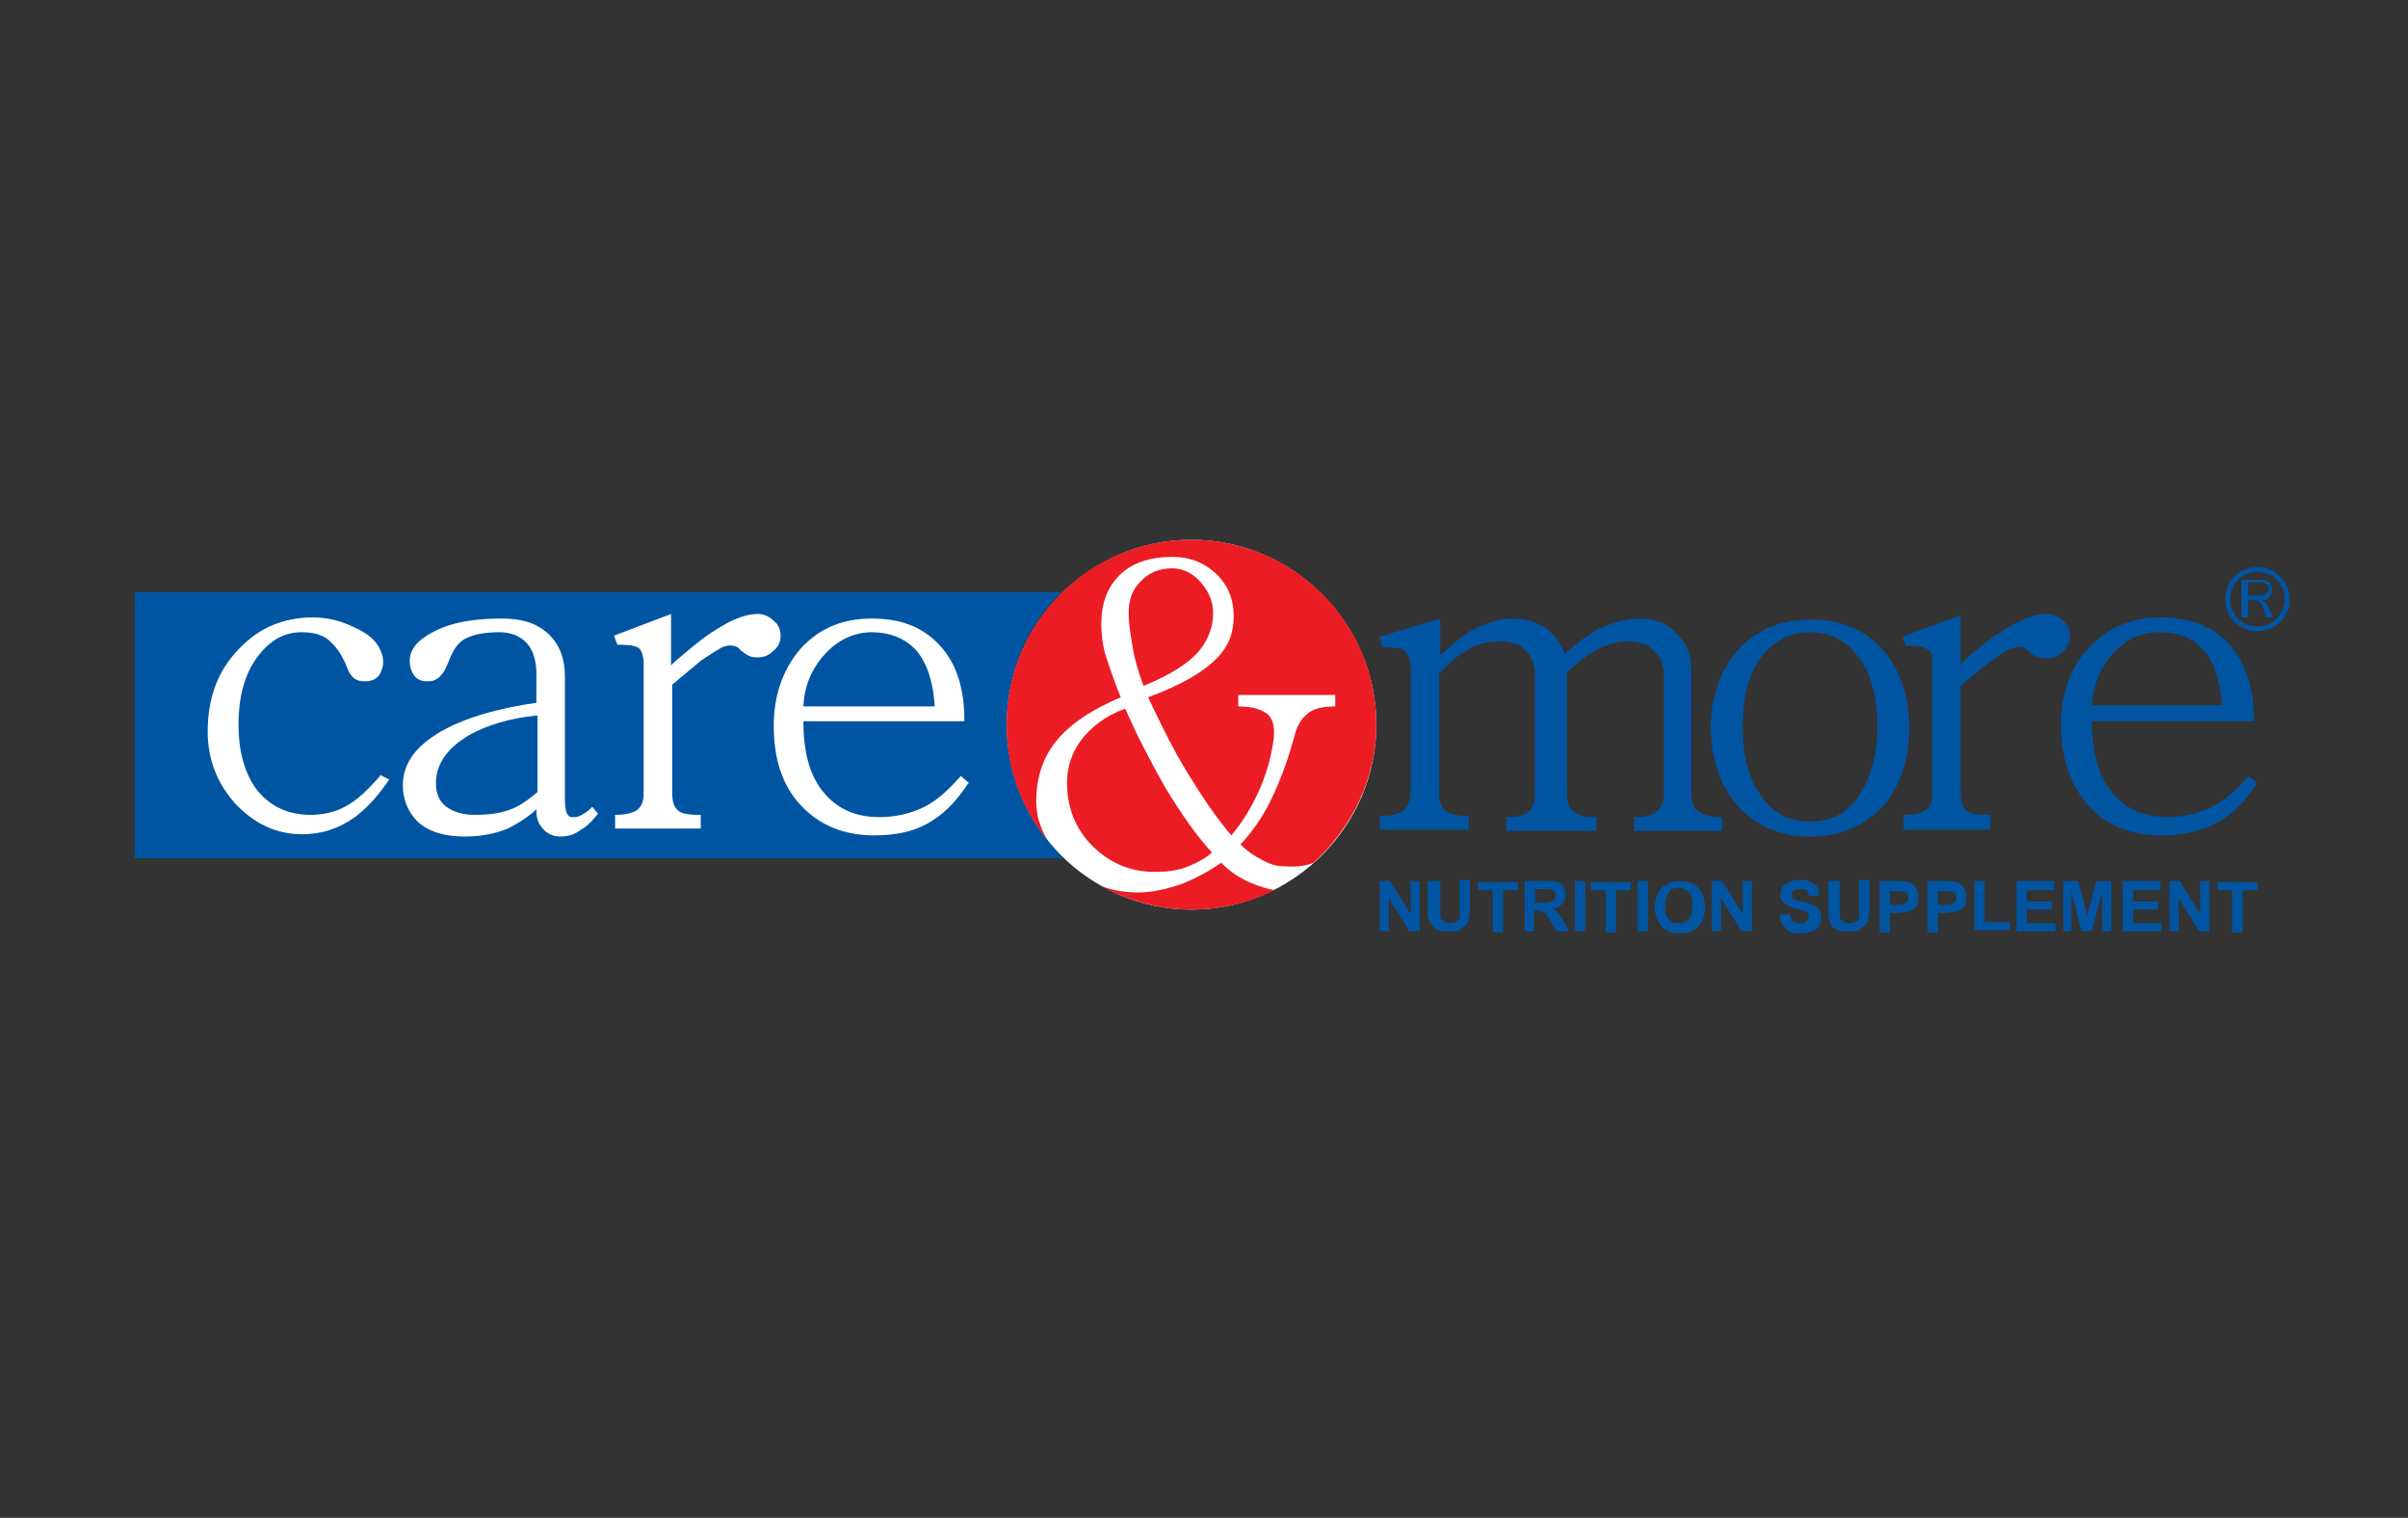 <?xml version="1.0" encoding="utf-8"?>
<!-- Generator: Adobe Illustrator 24.0.2, SVG Export Plug-In . SVG Version: 6.00 Build 0)  -->
<svg version="1.1" id="Layer_1" xmlns="http://www.w3.org/2000/svg" xmlns:xlink="http://www.w3.org/1999/xlink" x="0px" y="0px"
	 viewBox="0 0 211 133" style="enable-background:new 0 0 211 133;" xml:space="preserve">
<rect x="0" y="0" width="211" height="133" fill="#333333" stroke="none"/>
<style type="text/css">
	.st0{fill-rule:evenodd;clip-rule:evenodd;fill:#FFFFFF;}
	.st1{fill-rule:evenodd;clip-rule:evenodd;fill:#0055A3;}
	.st2{fill-rule:evenodd;clip-rule:evenodd;fill:#EC1C24;}
</style>
<g>
	<path class="st0" d="M104.4,79.7c8.9,0,16.2-7.3,16.2-16.2s-7.3-16.2-16.2-16.2c-8.9,0-16.2,7.3-16.2,16.2S95.5,79.7,104.4,79.7z"
		/>
	<path class="st1" d="M93,51.9H11.8v23.3h81.4c-3.1-3-5-7.1-5-11.7C88.2,58.9,90,54.8,93,51.9z"/>
	<path class="st1" d="M126.1,59v10.5c0,0.5,0.1,1.1,0.5,1.5c0.5,0.4,1.3,0.5,1.9,0.5h0.2v1.2h-7.8v-1.2h0.2c0.6,0,1.4-0.1,1.9-0.5
		c0.4-0.4,0.6-0.9,0.6-1.5v-11c0-0.5-0.1-1.2-0.6-1.5c-0.4-0.3-1.3-0.3-1.8-0.3h-0.1l-0.2-0.9l5.3-1.6v3.2c0.8-0.7,1.6-1.4,2.5-2
		c1.2-0.7,2.6-1.2,4-1.2c1,0,1.9,0.3,2.7,0.8c0.8,0.6,1.4,1.4,1.7,2.3c0.9-0.8,1.8-1.5,2.8-2.1c1.2-0.6,2.5-1,3.8-1
		c1.3,0,2.4,0.4,3.3,1.4c0.8,0.8,1.2,1.8,1.2,3v11c0,0.6,0.1,1.1,0.6,1.5c0.5,0.4,1.3,0.5,1.9,0.5h0.2v1.2h-7.7v-1.2h0.2
		c0.6,0,1.3-0.1,1.8-0.5c0.4-0.4,0.6-0.9,0.6-1.5V59.1c0-0.8-0.3-1.5-0.8-2c-0.6-0.7-1.5-0.9-2.4-0.9c-1,0-1.9,0.3-2.8,0.8
		c-0.9,0.5-1.7,1.2-2.5,1.9v10.7c0,0.6,0.1,1.1,0.6,1.5c0.5,0.4,1.2,0.5,1.8,0.5h0.2v1.2H132v-1.2h0.2c0.6,0,1.3-0.1,1.8-0.5
		c0.4-0.4,0.5-0.9,0.5-1.5V59c0-0.8-0.3-1.4-0.8-2c-0.6-0.6-1.3-0.8-2.2-0.8c-1.1,0-2.1,0.2-3,0.8C127.6,57.5,126.8,58.3,126.1,59
		L126.1,59z M152,70.3c1.7,2.1,4,3,6.6,3c2.6,0,4.9-0.9,6.6-2.9c1.5-1.9,2.1-4.2,2.1-6.6c0-2.4-0.6-4.7-2.1-6.6
		c-1.7-2.1-4-2.9-6.6-2.9c-2.6,0-4.9,0.9-6.6,3c-1.5,1.9-2.1,4.2-2.1,6.6C150,66.2,150.5,68.4,152,70.3L152,70.3z M171.8,58.2
		L172,58c1.1-1,2.3-2,3.6-2.8c1.1-0.7,2.4-1.4,3.7-1.4c0.6,0,1.1,0.2,1.5,0.6c0.4,0.4,0.6,0.8,0.6,1.4c0,0.5-0.3,0.9-0.6,1.3
		c-0.4,0.4-0.9,0.6-1.5,0.6c-0.3,0-0.7-0.1-0.9-0.2c-0.2-0.1-0.4-0.2-0.6-0.4l0,0l0,0c-0.1-0.1-0.4-0.3-0.6-0.4l0,0l0,0
		c-0.3-0.1-0.6,0-0.9,0.1c-0.7,0.3-1.3,0.7-1.9,1.2c-0.9,0.6-1.7,1.4-2.6,2.1v9.5c0,0.5,0.1,1.1,0.5,1.4c0.4,0.4,1.3,0.4,1.9,0.4
		h0.2v1.3h-7.6v-1.3h0.2c0.6,0,1.3-0.1,1.7-0.4c0.5-0.3,0.6-0.8,0.6-1.4V58.1c0-0.4,0-1-0.4-1.2c-0.4-0.3-1.3-0.3-1.8-0.3H167
		l-0.3-0.8l5.1-1.9V58.2L171.8,58.2z M183.3,63.2h14.2v-0.2c0-2.4-0.6-4.8-2.2-6.6c-1.6-1.7-3.7-2.3-6-2.3c-2.5,0-4.7,0.9-6.4,2.8
		c-1.7,1.9-2.3,4.2-2.3,6.7c0,2.6,0.7,5,2.4,7c1.7,1.9,4,2.6,6.5,2.6c1.8,0,3.6-0.4,5.1-1.3c1.3-0.8,2.3-1.9,3.1-3.2l0.1-0.1L197,68
		l-0.1,0.1c-0.8,1.1-1.9,2-3.1,2.6c-1.2,0.6-2.5,0.9-3.8,0.9c-1.8,0-3.4-0.5-4.7-1.9C183.7,68,183.3,65.5,183.3,63.2L183.3,63.2z
		 M158.6,55.4c2,0,3.4,0.9,4.5,2.5c1.1,1.7,1.4,3.8,1.4,5.8c0,2-0.4,4-1.4,5.7c-1,1.7-2.5,2.6-4.5,2.6c-2,0-3.5-0.9-4.5-2.6
		c-1.1-1.7-1.4-3.7-1.4-5.7c0-2,0.3-4.1,1.4-5.8C155.2,56.3,156.7,55.4,158.6,55.4L158.6,55.4z M194.7,61.8h-11.4
		c0.1-1.7,0.7-3.3,1.9-4.6c1.1-1.2,2.4-1.8,4-1.8c1.5,0,2.9,0.4,3.9,1.6C194.2,58.2,194.6,60.2,194.7,61.8z"/>
	<path class="st2" d="M100.2,60.1c-0.4-1.1-0.8-2.3-1-3.7c-0.2-1.1-0.3-2-0.3-2.7c0-1.1,0.3-2,1-2.7c0.7-0.8,1.7-1.2,2.8-1.2
		c0.9,0,1.8,0.4,2.5,1.2c0.7,0.8,1.1,1.7,1.1,2.7c0,1.2-0.4,2.3-1.2,3.3C104.1,58.2,102.4,59.2,100.2,60.1L100.2,60.1z M104.4,79.7
		c2.6,0,5.1-0.6,7.3-1.7c-0.6-0.1-1.3-0.3-2-0.6c-1-0.4-1.9-1-2.7-1.8c-1,0.7-2.1,1.3-3.3,1.8c-1.4,0.5-2.7,0.8-4,0.8
		c-1.2,0-2.3-0.2-3.3-0.6C98.8,78.9,101.5,79.7,104.4,79.7L104.4,79.7z M115.1,75.6c3.3-3,5.5-7.3,5.5-12.1c0-9-7.3-16.2-16.2-16.2
		c-9,0-16.2,7.3-16.2,16.2c0,3.8,1.3,7.4,3.6,10.1c-0.7-1.1-1-2.2-1-3.4c0-2.1,0.6-3.8,1.7-5.2c1.2-1.5,3.1-2.8,5.7-3.9
		c-0.6-1.5-1-2.7-1.3-3.6c-0.3-1-0.4-2-0.4-2.8c0-1.8,0.5-3.2,1.6-4.3c1.1-1.1,2.7-1.6,4.6-1.6c1.6,0,2.8,0.5,3.9,1.5
		c1,1,1.5,2.2,1.5,3.7c0,1.4-0.4,2.5-1.3,3.5c-1.2,1.3-3.2,2.5-6.2,3.6c1.1,2.3,2.2,4.6,3.5,6.7c1.3,2.1,2.5,3.9,3.8,5.4
		c1-1.2,1.8-2.5,2.5-4.1c0.6-1.4,1-2.8,1.2-4.3c0.1-1,0-1.7-0.5-2.2c-0.5-0.4-1.3-0.7-2.6-0.7v-1h8.5v1c-1.1,0-2,0.2-2.5,0.7
		c-0.5,0.4-0.9,1.1-1.1,2c-0.5,1.8-1.1,3.5-1.8,5c-0.8,1.8-1.8,3.2-2.9,4.4c0.6,0.6,1.2,1,1.8,1.3c0.7,0.4,1.3,0.6,1.9,0.6
		C113.4,76,114.4,75.9,115.1,75.6L115.1,75.6z M106.2,74.7c-0.7,0.6-1.5,1-2.3,1.3c-0.8,0.3-1.8,0.4-2.7,0.4c-2.2,0-4-0.8-5.5-2.3
		c-1.5-1.5-2.2-3.4-2.2-5.5c0-1.4,0.4-2.6,1.2-3.7c0.9-1.2,2.2-2.2,3.9-2.8c1,2.3,2.2,4.6,3.5,6.9C103.5,71.3,104.8,73.2,106.2,74.7
		z"/>
	<path class="st0" d="M34.1,68.3l-0.8-0.4L33.3,68c-0.9,1-1.9,2.1-3.1,2.7c-0.9,0.5-2,0.7-3,0.7c-1.9,0-3.5-0.7-4.7-2.2
		c-1.2-1.6-1.6-3.7-1.6-5.7c0-2.1,0.4-4.3,1.7-6c1-1.3,2.2-2.1,3.8-2.1c0.8,0,1.6,0.1,2.3,0.6c0.5,0.4,1,1,1.3,1.6l0.3,0.6
		c0.1,0.3,0.3,0.8,0.5,1c0.3,0.4,0.7,0.5,1.2,0.5c0.7,0,1.2-0.3,1.4-0.9c0.3-0.6,0.2-1.3-0.1-1.9c-0.4-0.9-1.3-1.5-2.2-1.9
		c-1.2-0.6-2.4-0.9-3.7-0.9c-2.5,0-4.7,0.9-6.4,2.7c-2,2-2.8,4.5-2.8,7.3c0,2.4,0.8,4.5,2.4,6.3c1.6,1.7,3.5,2.7,5.9,2.7
		c1.7,0,3.2-0.5,4.6-1.5c1.2-0.9,2.2-2.1,3-3.3L34.1,68.3L34.1,68.3z M52.4,71.3l-0.5-0.6l-0.1,0.1c-0.3,0.3-0.6,0.5-1,0.7
		c-0.2,0.1-0.4,0.1-0.7,0.1c-0.3,0-0.4-0.3-0.5-0.5c-0.1-0.4-0.1-0.9-0.1-1.4V59.3c0-1.5-0.4-2.8-1.5-3.8c-1.1-1-2.5-1.3-4-1.3
		c-2,0-4.1,0.2-5.9,1.1c-1,0.5-2.2,1.3-2.2,2.6c0,0.4,0.1,0.9,0.4,1.3c0.3,0.4,0.7,0.5,1.2,0.5c0.5,0,0.9-0.2,1.2-0.6
		c0.3-0.3,0.4-0.7,0.6-1.1c0.3-0.8,0.7-1.6,1.4-2c0.9-0.5,2.1-0.6,3.1-0.6c0.9,0,1.8,0.3,2.4,1c0.6,0.7,0.8,1.7,0.8,2.6v2.6l-0.1,0
		c-2.8,0.4-6.2,1.2-8.6,2.7c-1.6,1-3,2.4-3,4.5c0,1.2,0.4,2.3,1.3,3.2c1.1,1,2.6,1.3,4.1,1.3c1.3,0,2.6-0.2,3.8-0.7
		c0.8-0.4,1.6-0.9,2.3-1.5l0.2-0.2l0,0.2c0,0.4,0.1,0.9,0.4,1.3c0.4,0.6,1,0.9,1.7,0.9c0.7,0,1.3-0.2,1.8-0.6
		C51.5,72.4,52,71.8,52.4,71.3L52.4,71.3L52.4,71.3z M47.1,69.4c-0.7,0.6-1.5,1.2-2.3,1.5c-1,0.4-2.1,0.5-3.2,0.5
		c-0.9,0-1.9-0.2-2.6-0.8c-0.6-0.5-0.8-1.2-0.8-2c0-1.8,1.2-3.1,2.6-4c1.8-1.1,4.1-1.7,6.2-1.9l0.1,0L47.1,69.4L47.1,69.4L47.1,69.4
		z M64.3,56.6L64.3,56.6c0.2,0,0.5,0.2,0.6,0.4l0,0l0,0c0.2,0.1,0.4,0.3,0.6,0.4c0.3,0.2,0.6,0.2,0.9,0.2c0.6,0,1-0.2,1.4-0.6
		c0.4-0.3,0.6-0.8,0.6-1.3c0-0.5-0.2-1-0.6-1.3c-0.4-0.4-0.9-0.6-1.4-0.6c-1.3,0-2.6,0.7-3.7,1.4c-1.3,0.8-2.4,1.8-3.6,2.8l-0.3,0.3
		v-4.5l-5,1.9l0.3,0.8h0.1c0.5,0,1.4,0,1.8,0.3c0.3,0.3,0.4,0.9,0.4,1.3v11.5c0,0.6-0.2,1.1-0.6,1.4c-0.5,0.3-1.2,0.4-1.8,0.4h-0.1
		v1.2h7.5v-1.2h-0.1c-0.5,0-1.5,0-1.9-0.4c-0.4-0.3-0.5-1-0.5-1.4V60l0,0c0.8-0.7,1.7-1.4,2.5-2.1c0.6-0.4,1.2-0.8,1.9-1.2
		C63.6,56.6,63.9,56.5,64.3,56.6L64.3,56.6L64.3,56.6z M84.6,63.2H70.4l0,0.1c0,2.2,0.4,4.7,2,6.4c1.3,1.4,2.9,1.9,4.7,1.9
		c1.3,0,2.7-0.3,3.9-0.9c1.2-0.6,2.2-1.6,3.1-2.6l0.1-0.1l0.7,0.6l-0.1,0.1c-0.8,1.2-1.8,2.4-3.1,3.2c-1.5,1-3.3,1.3-5.1,1.3
		c-2.5,0-4.7-0.8-6.4-2.6c-1.8-1.9-2.4-4.4-2.4-7c0-2.5,0.7-4.8,2.3-6.7c1.7-1.9,3.8-2.7,6.3-2.7c2.3,0,4.3,0.6,5.9,2.3
		c1.7,1.8,2.2,4.2,2.2,6.6V63.2L84.6,63.2z M81.9,61.9l0-0.1c-0.1-1.6-0.5-3.5-1.6-4.8c-1-1.1-2.4-1.6-3.9-1.6c-1.6,0-3,0.7-4.1,1.9
		c-1.2,1.3-1.8,2.8-1.9,4.5l0,0.1H81.9z"/>
	<path class="st1" d="M120.9,81.6v-4.4h0.9l1.8,2.9v-2.9h0.8v4.4h-0.9l-1.8-2.9v2.9H120.9L120.9,81.6z M125.3,77.2h0.9v2.4
		c0,0.4,0,0.6,0,0.7c0,0.2,0.1,0.3,0.3,0.4c0.1,0.1,0.3,0.2,0.6,0.2c0.3,0,0.4-0.1,0.6-0.2c0.1-0.1,0.2-0.2,0.2-0.4
		c0-0.2,0-0.4,0-0.8v-2.4h0.9v2.3c0,0.5,0,0.9-0.1,1.1c0,0.2-0.1,0.4-0.3,0.6c-0.1,0.1-0.3,0.3-0.5,0.4c-0.2,0.1-0.5,0.1-0.9,0.1
		c-0.4,0-0.7,0-1-0.1c-0.2-0.1-0.4-0.2-0.5-0.4c-0.1-0.2-0.2-0.3-0.3-0.5c-0.1-0.3-0.1-0.6-0.1-1.1V77.2L125.3,77.2z M130.8,81.6V78
		h-1.3v-0.7h3.5V78h-1.3v3.7H130.8L130.8,81.6z M133.6,81.6v-4.4h1.9c0.5,0,0.8,0,1,0.1c0.2,0.1,0.4,0.2,0.5,0.4
		c0.1,0.2,0.2,0.4,0.2,0.7c0,0.3-0.1,0.6-0.3,0.8c-0.2,0.2-0.5,0.4-0.9,0.4c0.2,0.1,0.4,0.2,0.5,0.4c0.1,0.1,0.3,0.4,0.5,0.7
		l0.5,0.9h-1.1l-0.6-1c-0.2-0.3-0.4-0.6-0.5-0.6c-0.1-0.1-0.2-0.1-0.3-0.2c-0.1,0-0.2,0-0.4,0h-0.2v1.8H133.6L133.6,81.6z
		 M134.4,79.1h0.7c0.4,0,0.7,0,0.8-0.1c0.1,0,0.2-0.1,0.3-0.2c0.1-0.1,0.1-0.2,0.1-0.3c0-0.1,0-0.3-0.1-0.4
		c-0.1-0.1-0.2-0.1-0.3-0.2c-0.1,0-0.3,0-0.7,0h-0.7V79.1L134.4,79.1z M138,81.6v-4.4h0.9v4.4H138L138,81.6z M140.7,81.6V78h-1.3
		v-0.7h3.5V78h-1.3v3.7H140.7L140.7,81.6z M143.5,81.6v-4.4h0.9v4.4H143.5L143.5,81.6z M145,79.5c0-0.5,0.1-0.8,0.2-1.1
		c0.1-0.2,0.2-0.4,0.4-0.6c0.2-0.2,0.4-0.3,0.6-0.4c0.3-0.1,0.6-0.2,1-0.2c0.7,0,1.2,0.2,1.6,0.6c0.4,0.4,0.6,1,0.6,1.7
		c0,0.7-0.2,1.3-0.6,1.7c-0.4,0.4-0.9,0.6-1.6,0.6c-0.7,0-1.2-0.2-1.6-0.6C145.2,80.7,145,80.2,145,79.5L145,79.5z M145.9,79.4
		c0,0.5,0.1,0.9,0.3,1.1c0.2,0.3,0.5,0.4,0.9,0.4c0.4,0,0.6-0.1,0.9-0.4c0.2-0.3,0.3-0.6,0.3-1.2c0-0.5-0.1-0.9-0.3-1.1
		c-0.2-0.2-0.5-0.4-0.9-0.4c-0.4,0-0.7,0.1-0.9,0.4C146.1,78.5,145.9,78.9,145.9,79.4L145.9,79.4z M150,81.6v-4.4h0.9l1.8,2.9v-2.9
		h0.8v4.4h-0.9l-1.8-2.9v2.9H150L150,81.6z M155.9,80.2l0.9-0.1c0.1,0.3,0.2,0.5,0.3,0.6c0.2,0.1,0.4,0.2,0.6,0.2
		c0.3,0,0.5-0.1,0.6-0.2c0.1-0.1,0.2-0.3,0.2-0.4c0-0.1,0-0.2-0.1-0.3c-0.1-0.1-0.2-0.1-0.3-0.2c-0.1,0-0.3-0.1-0.7-0.2
		c-0.5-0.1-0.8-0.3-1-0.4c-0.3-0.2-0.4-0.5-0.4-0.9c0-0.2,0.1-0.4,0.2-0.6c0.1-0.2,0.3-0.3,0.6-0.4c0.2-0.1,0.5-0.2,0.9-0.2
		c0.6,0,1,0.1,1.3,0.4c0.3,0.2,0.4,0.6,0.4,1l-0.9,0c0-0.2-0.1-0.4-0.2-0.5c-0.1-0.1-0.3-0.1-0.6-0.1c-0.3,0-0.5,0.1-0.6,0.2
		c-0.1,0.1-0.1,0.2-0.1,0.3c0,0.1,0,0.2,0.1,0.3c0.1,0.1,0.4,0.2,0.8,0.3c0.4,0.1,0.8,0.2,1,0.3c0.2,0.1,0.4,0.3,0.5,0.4
		c0.1,0.2,0.2,0.4,0.2,0.7c0,0.3-0.1,0.5-0.2,0.7c-0.1,0.2-0.3,0.4-0.6,0.5c-0.3,0.1-0.6,0.2-1,0.2c-0.6,0-1-0.1-1.3-0.4
		C156.2,81.1,156,80.7,155.9,80.2L155.9,80.2z M160.3,77.2h0.9v2.4c0,0.4,0,0.6,0,0.7c0,0.2,0.1,0.3,0.3,0.4
		c0.1,0.1,0.3,0.2,0.6,0.2c0.3,0,0.4-0.1,0.6-0.2c0.1-0.1,0.2-0.2,0.2-0.4c0-0.2,0-0.4,0-0.8v-2.4h0.9v2.3c0,0.5,0,0.9-0.1,1.1
		c0,0.2-0.1,0.4-0.3,0.6c-0.1,0.1-0.3,0.3-0.5,0.4c-0.2,0.1-0.5,0.1-0.9,0.1c-0.4,0-0.7,0-1-0.1c-0.2-0.1-0.4-0.2-0.5-0.4
		c-0.1-0.2-0.2-0.3-0.2-0.5c-0.1-0.3-0.1-0.6-0.1-1.1V77.2L160.3,77.2z M164.7,81.6v-4.4h1.4c0.5,0,0.9,0,1.1,0.1
		c0.3,0.1,0.5,0.2,0.6,0.4c0.2,0.2,0.3,0.5,0.3,0.9c0,0.3,0,0.5-0.1,0.7c-0.1,0.2-0.2,0.3-0.4,0.4c-0.2,0.1-0.3,0.2-0.5,0.2
		c-0.2,0-0.5,0.1-0.9,0.1h-0.6v1.7H164.7L164.7,81.6z M165.6,78v1.3h0.5c0.4,0,0.6,0,0.7-0.1c0.1,0,0.2-0.1,0.3-0.2
		c0.1-0.1,0.1-0.2,0.1-0.3c0-0.2,0-0.3-0.1-0.4c-0.1-0.1-0.2-0.2-0.4-0.2c-0.1,0-0.3,0-0.6,0H165.6L165.6,78z M168.9,81.6v-4.4h1.4
		c0.5,0,0.9,0,1.1,0.1c0.3,0.1,0.5,0.2,0.6,0.4c0.2,0.2,0.3,0.5,0.3,0.9c0,0.3,0,0.5-0.1,0.7c-0.1,0.2-0.2,0.3-0.4,0.4
		c-0.2,0.1-0.3,0.2-0.5,0.2c-0.2,0-0.5,0.1-0.9,0.1h-0.6v1.7H168.9L168.9,81.6z M169.8,78v1.3h0.5c0.4,0,0.6,0,0.7-0.1
		c0.1,0,0.2-0.1,0.3-0.2c0.1-0.1,0.1-0.2,0.1-0.3c0-0.2,0-0.3-0.1-0.4c-0.1-0.1-0.2-0.2-0.4-0.2c-0.1,0-0.3,0-0.6,0H169.8L169.8,78z
		 M173,81.6v-4.4h0.9v3.6h2.2v0.7H173L173,81.6z M176.7,81.6v-4.4h3.3V78h-2.4v1h2.2v0.7h-2.2v1.2h2.5v0.7H176.7L176.7,81.6z
		 M180.8,81.6v-4.4h1.3l0.8,3l0.8-3h1.3v4.4h-0.8v-3.5l-0.9,3.5h-0.9l-0.9-3.5v3.5H180.8L180.8,81.6z M186,81.6v-4.4h3.3V78h-2.4v1
		h2.2v0.7h-2.2v1.2h2.5v0.7H186L186,81.6z M190.1,81.6v-4.4h0.9l1.8,2.9v-2.9h0.8v4.4h-0.9l-1.8-2.9v2.9H190.1L190.1,81.6z
		 M195.6,81.6V78h-1.3v-0.7h3.5V78h-1.3v3.7H195.6z"/>
	<path class="st1" d="M197.8,54.9c0.7,0,1.3-0.3,1.7-0.7c0.4-0.4,0.7-1.1,0.7-1.7c0-0.7-0.3-1.3-0.7-1.7c-0.4-0.4-1.1-0.7-1.7-0.7
		c-0.7,0-1.3,0.3-1.7,0.7c-0.4,0.4-0.7,1.1-0.7,1.7c0,0.7,0.3,1.3,0.7,1.7C196.5,54.6,197.1,54.9,197.8,54.9L197.8,54.9z
		 M199.8,54.5c-0.5,0.5-1.2,0.8-2,0.8c-0.8,0-1.5-0.3-2-0.8c-0.5-0.5-0.8-1.2-0.8-2c0-0.8,0.3-1.5,0.8-2c0.5-0.5,1.2-0.8,2-0.8
		c0.8,0,1.5,0.3,2,0.8c0.5,0.5,0.8,1.2,0.8,2C200.7,53.2,200.3,54,199.8,54.5z"/>
	<path class="st1" d="M196.4,54.1v-3.3h1.5c0.3,0,0.5,0,0.7,0.1c0.2,0.1,0.3,0.2,0.4,0.3c0.1,0.2,0.1,0.3,0.1,0.5
		c0,0.2-0.1,0.4-0.2,0.6c-0.2,0.2-0.4,0.3-0.7,0.3c0.6,0.3,0.7,1,1,1.5h-0.6c-0.2-0.4-0.3-1.1-0.7-1.4c-0.1,0-0.1-0.1-0.2-0.1
		c-0.1,0-0.1,0-0.2,0h-0.5v1.5H196.4L196.4,54.1z M196.9,52.2h1c0.2,0,0.4,0,0.5-0.1c0.1,0,0.2-0.1,0.3-0.2c0.1-0.1,0.1-0.2,0.1-0.3
		c0-0.2-0.1-0.3-0.2-0.4c-0.1-0.1-0.3-0.2-0.5-0.2h-1.1V52.2z"/>
</g>
</svg>
